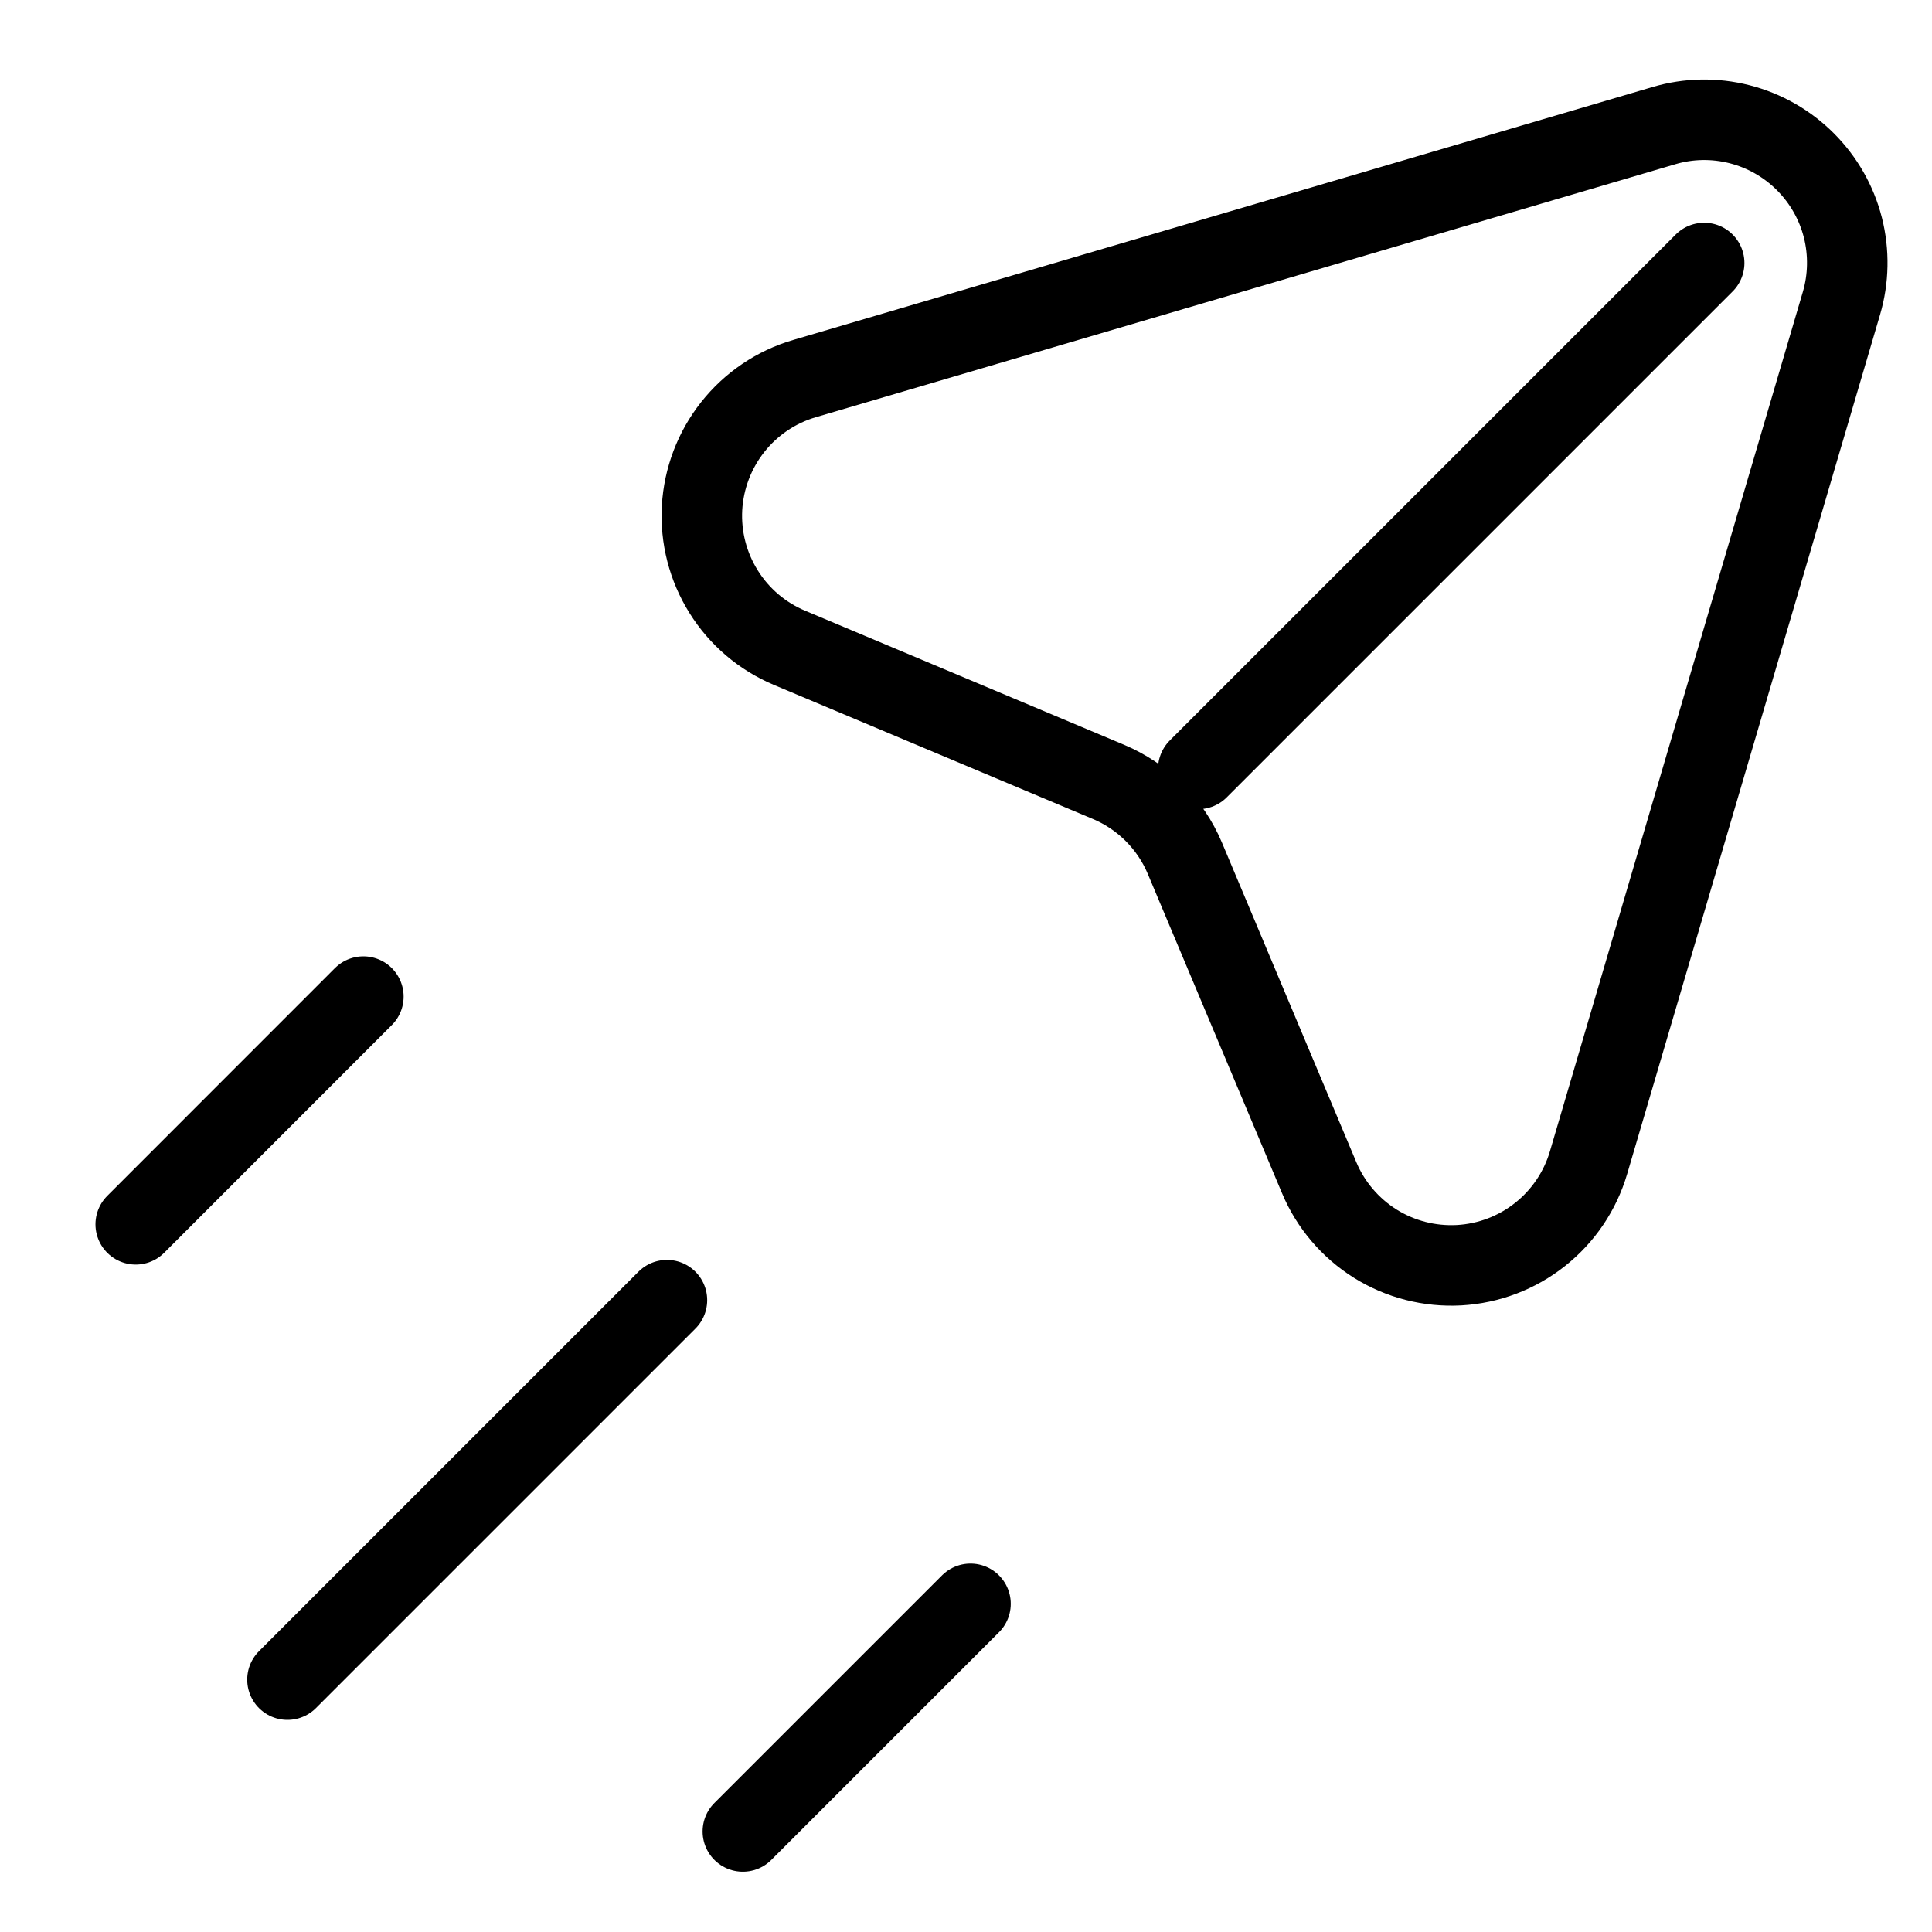 <svg data-token-name="plane" width="24" height="24" viewBox="0 0 24 24" fill="none" xmlns="http://www.w3.org/2000/svg">
<path d="M4.514 12.38L1.686 15.209M12.056 19.923L9.228 22.751M8.285 16.151L3.571 20.865M21.17 3.267L14.885 9.552M9.807 8.047L13.77 9.713C14.198 9.893 14.539 10.234 14.719 10.662L16.388 14.631C16.53 14.969 16.774 15.255 17.085 15.45C17.396 15.644 17.76 15.737 18.126 15.717C18.493 15.696 18.844 15.563 19.131 15.335C19.419 15.107 19.629 14.796 19.733 14.444L22.875 3.768C22.965 3.462 22.971 3.136 22.893 2.827C22.814 2.517 22.653 2.235 22.427 2.009C22.201 1.783 21.919 1.622 21.609 1.543C21.299 1.464 20.974 1.47 20.668 1.561L9.994 4.703C9.642 4.806 9.331 5.016 9.103 5.304C8.875 5.592 8.742 5.943 8.721 6.309C8.701 6.675 8.794 7.039 8.989 7.35C9.183 7.662 9.469 7.905 9.807 8.047Z" stroke="currentColor" fill="none" stroke-linecap="round" stroke-linejoin="round"/>
</svg>
